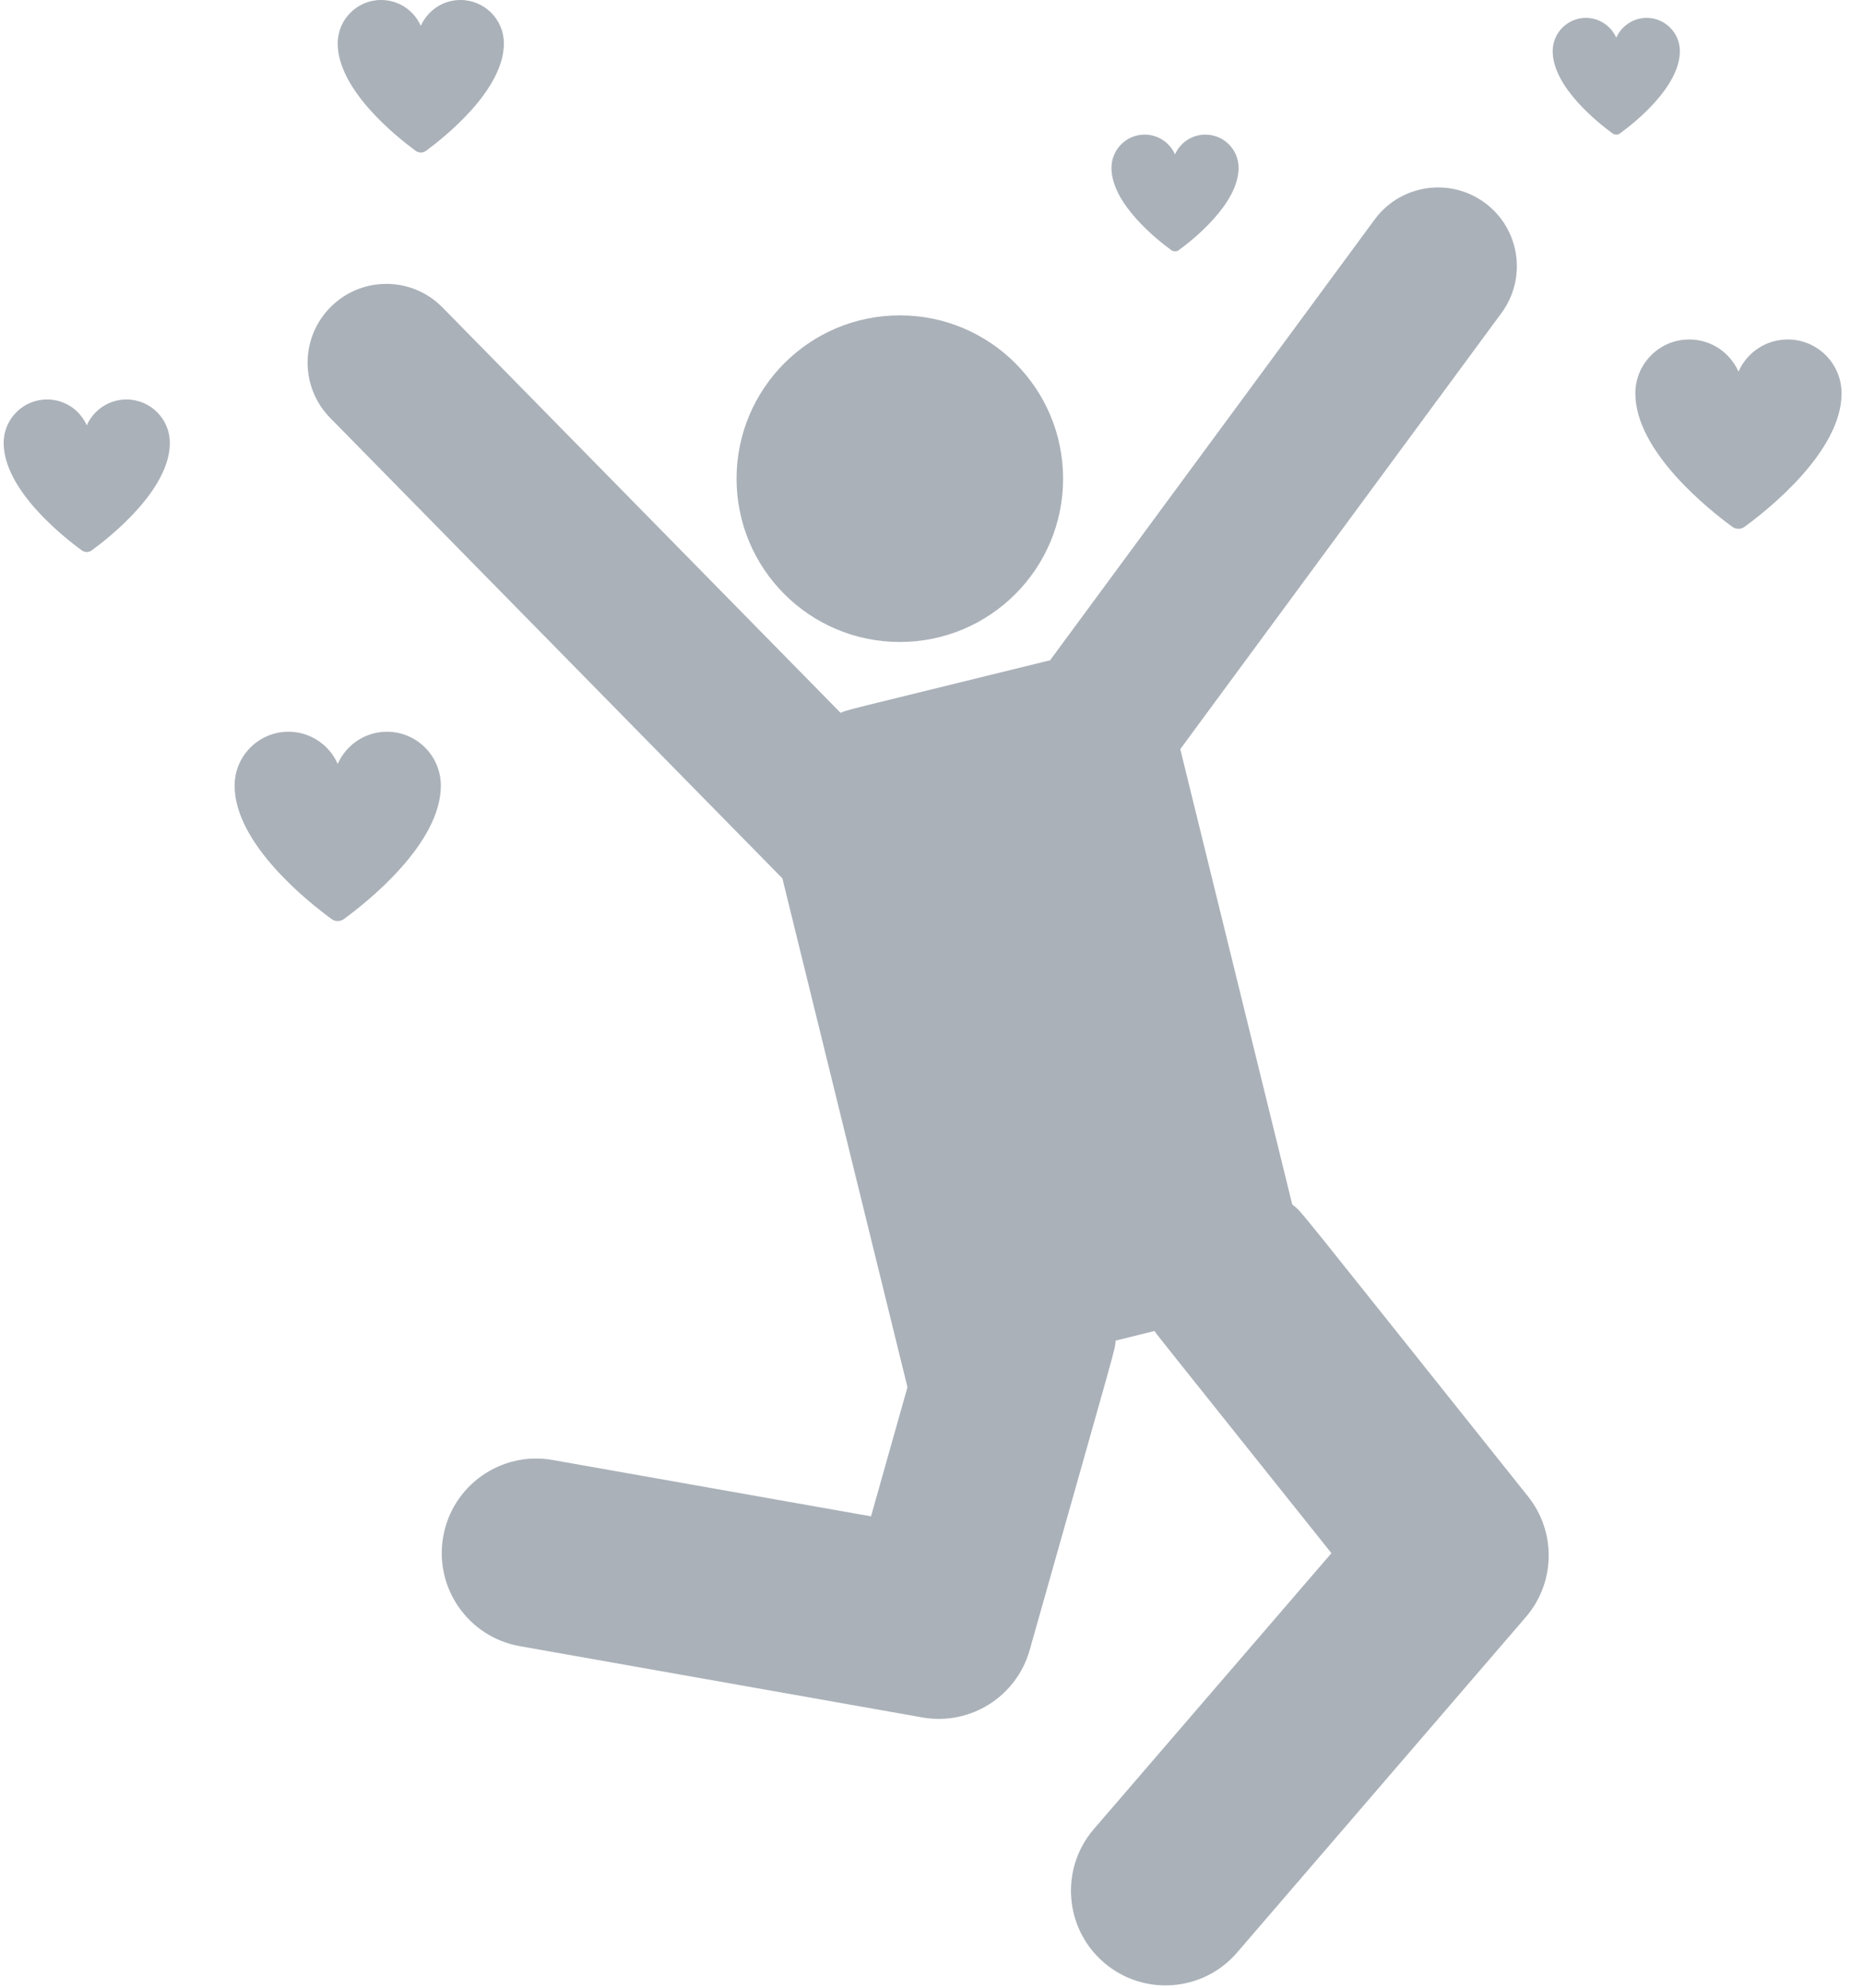 <?xml version="1.0" encoding="UTF-8"?>
<svg width="30px" height="32px" viewBox="0 0 30 32" version="1.1" xmlns="http://www.w3.org/2000/svg" xmlns:xlink="http://www.w3.org/1999/xlink">
    <!-- Generator: Sketch 52.6 (67491) - http://www.bohemiancoding.com/sketch -->
    <title>in-love</title>
    <desc>Created with Sketch.</desc>
    <g id="Suporte" stroke="none" stroke-width="1" fill="none" fill-rule="evenodd">
        <g id="Ajuda---03" transform="translate(-769, -1424)" fill="#AAB1B9">
            <g id="Perguntas" transform="translate(728, 1424)">
                <g id="Group-14">
                    <g id="in-love" transform="translate(41, 0)">
                        <circle id="Oval" cx="14.49" cy="7.706" r="2.629"></circle>
                        <path d="M24.606,24.091 C20.704,19.203 20.987,19.536 20.809,19.39 L19.006,12.06 L24.179,5.038 C24.594,4.474 24.474,3.68 23.91,3.265 C23.346,2.849 22.551,2.97 22.136,3.534 L16.908,10.632 C16.882,10.637 16.856,10.642 16.83,10.649 C13.484,11.472 13.691,11.414 13.535,11.475 L7.126,4.95 C6.636,4.45 5.832,4.443 5.333,4.934 C4.833,5.425 4.826,6.228 5.317,6.728 L12.599,14.141 L14.613,22.332 L14.026,24.411 L8.901,23.504 C8.073,23.357 7.284,23.909 7.137,24.737 C6.991,25.565 7.543,26.355 8.371,26.501 L14.851,27.648 C15.622,27.785 16.369,27.315 16.581,26.563 C18.036,21.415 17.944,21.776 17.965,21.582 L18.592,21.427 C18.655,21.52 18.397,21.192 21.44,25.004 L17.614,29.446 C17.066,30.083 17.138,31.044 17.775,31.593 C18.412,32.142 19.373,32.07 19.921,31.433 L24.57,26.033 C25.048,25.479 25.063,24.663 24.606,24.091 Z" id="Path"></path>
                        <path d="M28.788,5.465 C28.434,5.465 28.129,5.678 27.995,5.983 C27.86,5.678 27.556,5.465 27.202,5.465 C26.723,5.465 26.334,5.854 26.334,6.333 C26.334,7.273 27.537,8.219 27.895,8.48 C27.955,8.524 28.035,8.524 28.094,8.48 C28.452,8.219 29.655,7.273 29.655,6.333 C29.655,5.854 29.267,5.465 28.788,5.465 Z" id="Path"></path>
                        <path d="M6.231,11.78 C5.877,11.78 5.573,11.993 5.438,12.298 C5.304,11.993 4.999,11.78 4.645,11.78 C4.166,11.78 3.778,12.169 3.778,12.648 C3.778,13.588 4.981,14.534 5.339,14.795 C5.398,14.839 5.478,14.839 5.538,14.795 C5.896,14.534 7.099,13.588 7.099,12.648 C7.099,12.169 6.71,11.78 6.231,11.78 Z" id="Path"></path>
                        <path d="M2.036,6.431 C1.751,6.431 1.506,6.602 1.397,6.848 C1.289,6.602 1.044,6.431 0.758,6.431 C0.372,6.431 0.059,6.744 0.059,7.13 C0.059,7.887 1.028,8.65 1.317,8.86 C1.365,8.895 1.43,8.895 1.477,8.86 C1.766,8.65 2.735,7.887 2.735,7.13 C2.735,6.744 2.422,6.431 2.036,6.431 Z" id="Path"></path>
                        <path d="M7.415,0 C7.13,0 6.885,0.171 6.776,0.417 C6.668,0.171 6.423,0 6.137,0 C5.751,0 5.438,0.313 5.438,0.699 C5.438,1.456 6.408,2.219 6.696,2.43 C6.744,2.464 6.809,2.464 6.857,2.43 C7.145,2.219 8.114,1.456 8.114,0.699 C8.114,0.313 7.801,0 7.415,0 Z" id="Path"></path>
                        <path d="M26.516,0.288 C26.297,0.288 26.11,0.42 26.027,0.607 C25.944,0.42 25.756,0.288 25.538,0.288 C25.242,0.288 25.003,0.528 25.003,0.823 C25.003,1.403 25.745,1.986 25.966,2.147 C26.002,2.174 26.052,2.174 26.088,2.147 C26.309,1.986 27.051,1.403 27.051,0.823 C27.051,0.528 26.811,0.288 26.516,0.288 Z" id="Path"></path>
                        <path d="M19.41,2.167 C19.192,2.167 19.004,2.298 18.921,2.486 C18.838,2.298 18.651,2.167 18.432,2.167 C18.137,2.167 17.898,2.407 17.898,2.702 C17.898,3.282 18.639,3.865 18.86,4.026 C18.897,4.053 18.946,4.053 18.983,4.026 C19.204,3.865 19.945,3.281 19.945,2.702 C19.945,2.407 19.706,2.167 19.41,2.167 Z" id="Path"></path>
                    </g>
                </g>
            </g>
        </g>
    </g>
</svg>